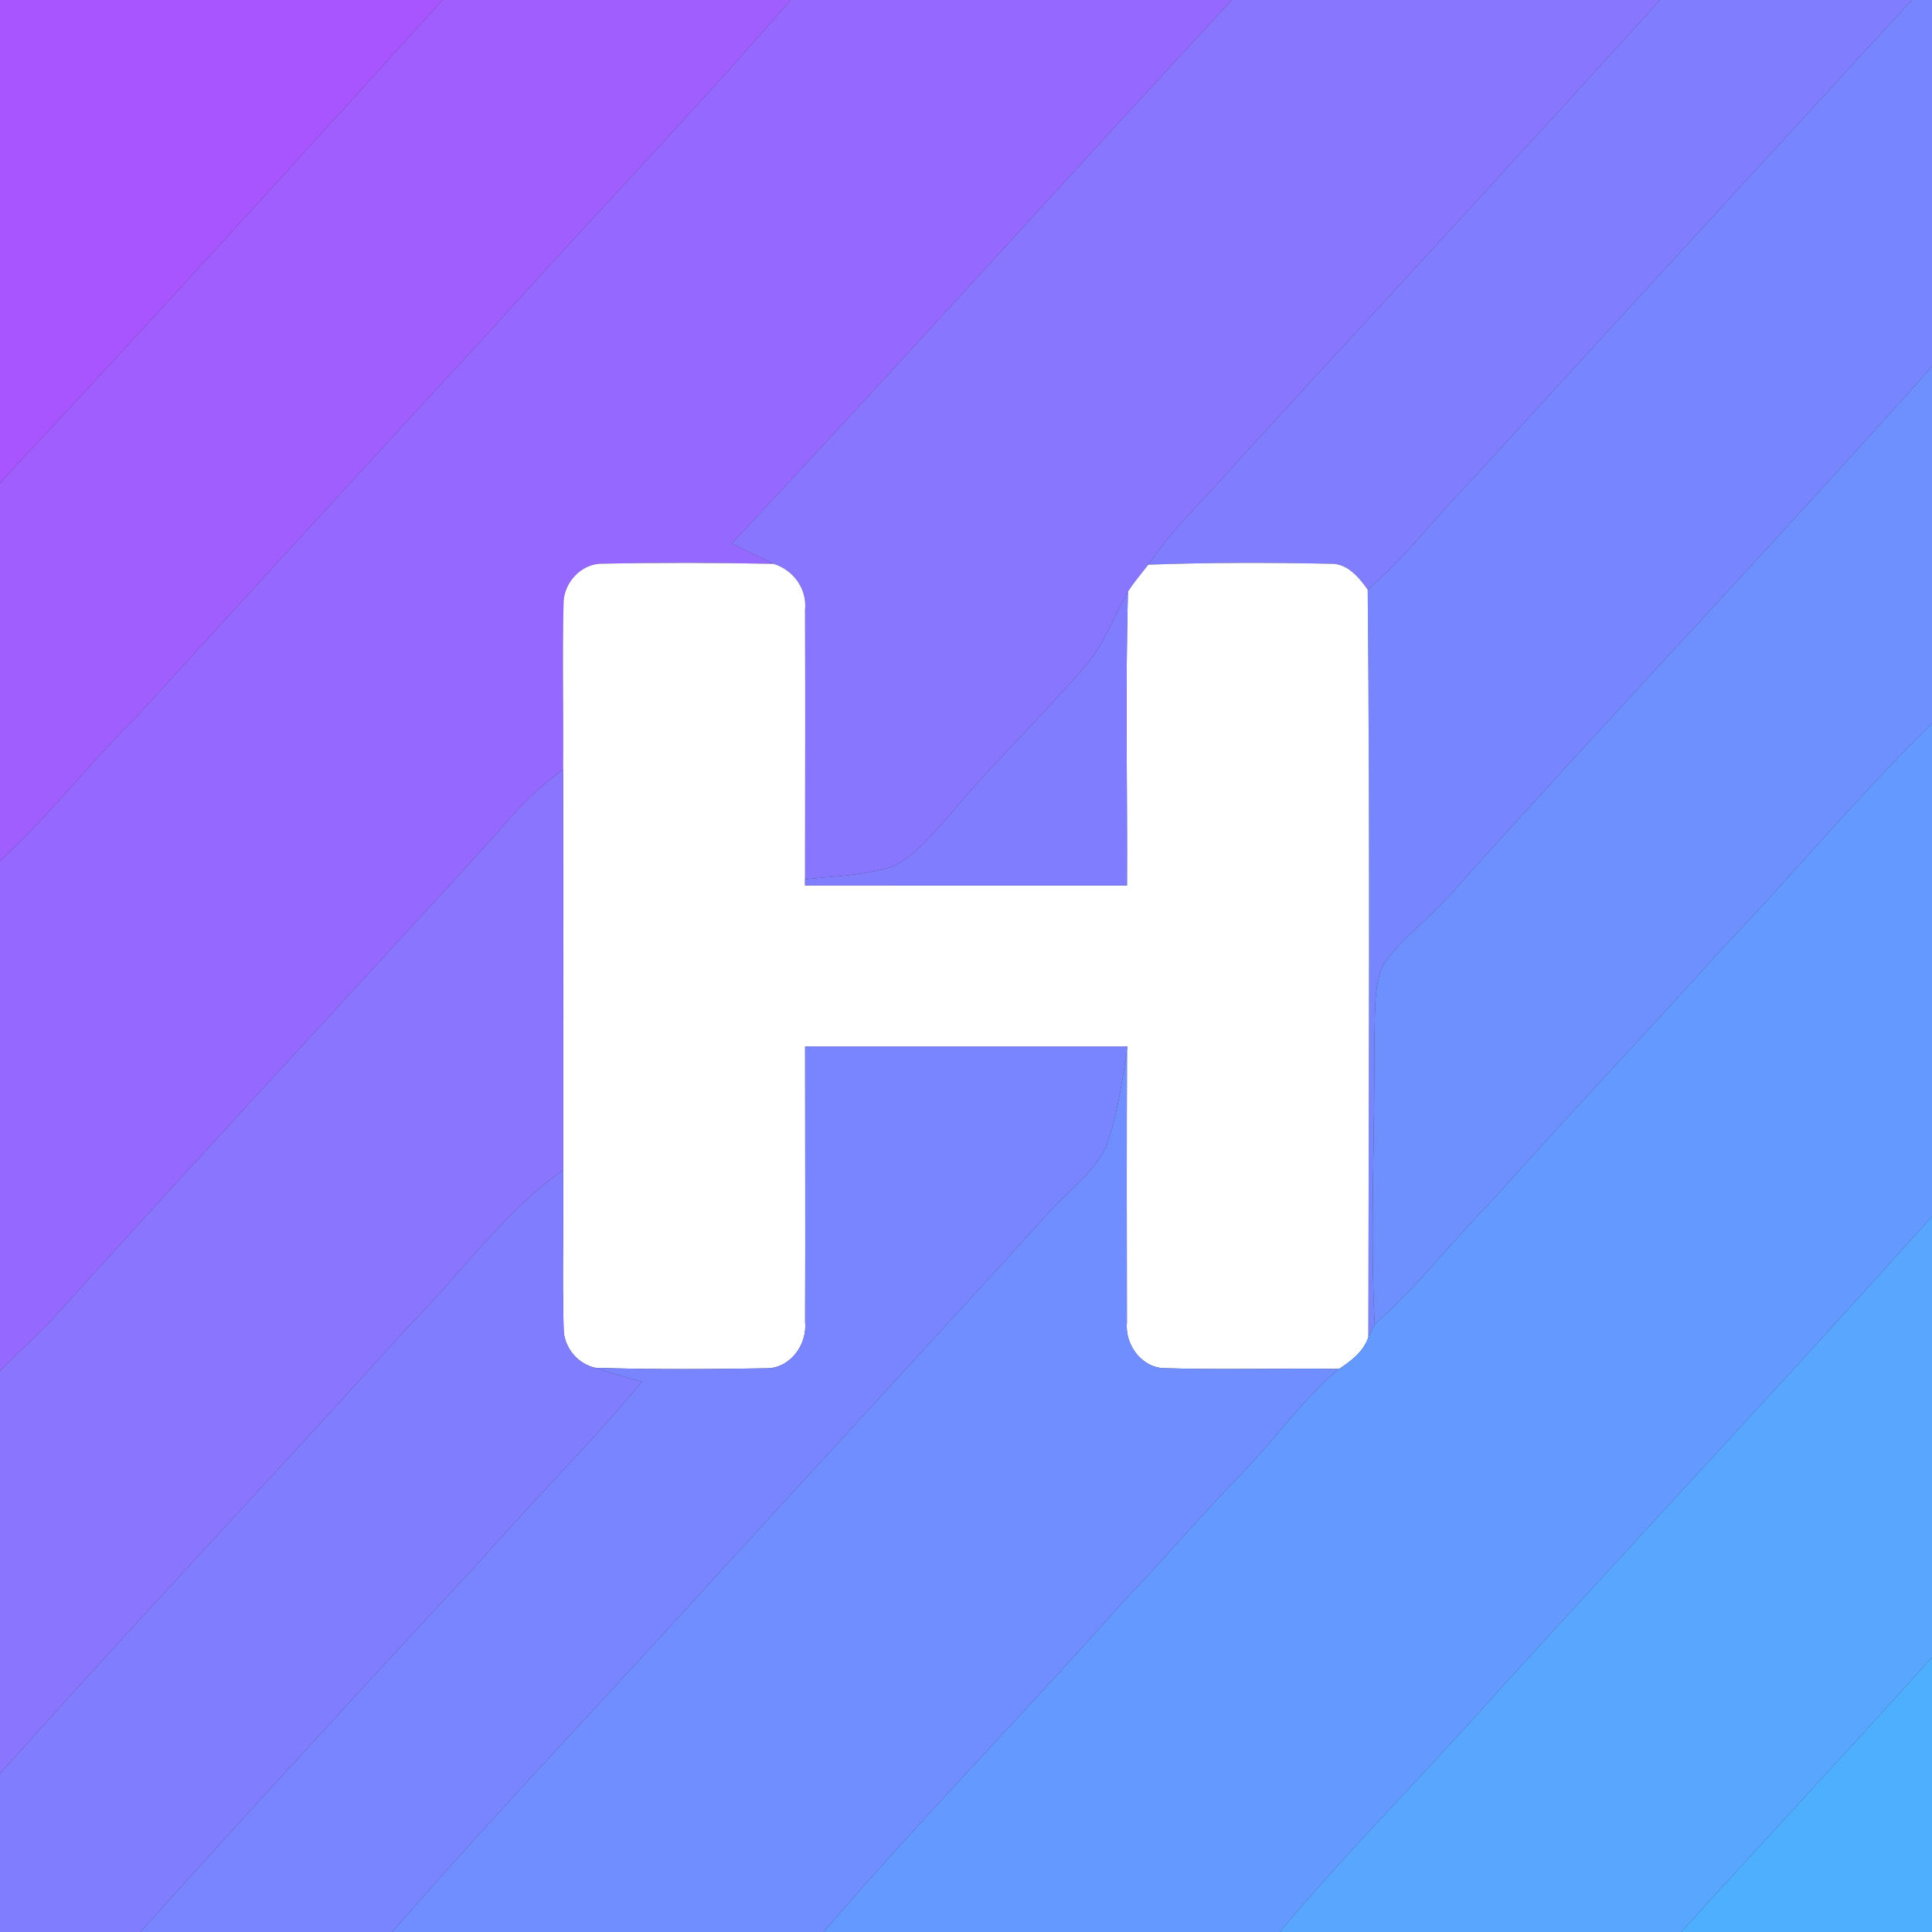 <?xml version="1.0" encoding="UTF-8" ?>
<!DOCTYPE svg PUBLIC "-//W3C//DTD SVG 1.1//EN" "http://www.w3.org/Graphics/SVG/1.1/DTD/svg11.dtd">
<svg width="250pt" height="250pt" viewBox="0 0 250 250" version="1.1" xmlns="http://www.w3.org/2000/svg">
<rect x="0" y="0" width="250" height="250" fill="#333333" stroke="none"/>
<g id="#a955ffff">
<path fill="#a955ff" opacity="1.00" d=" M 0.00 0.00 L 57.27 0.00 C 38.29 20.93 19.29 41.85 0.00 62.49 L 0.00 0.00 Z" />
</g>
<g id="#a05effff">
<path fill="#a05eff" opacity="1.00" d=" M 57.27 0.00 L 102.29 0.00 C 89.91 14.36 76.71 28.00 64.07 42.13 C 48.56 58.94 33.10 75.79 17.71 92.71 C 11.59 98.74 6.34 105.59 0.00 111.40 L 0.00 62.49 C 19.29 41.85 38.29 20.93 57.27 0.00 Z" />
</g>
<g id="#9569ffff">
<path fill="#9569ff" opacity="1.00" d=" M 102.29 0.00 L 159.40 0.00 C 137.75 23.35 116.45 47.07 94.69 70.33 C 96.49 71.21 98.29 72.09 100.10 72.96 C 92.74 72.81 85.36 72.79 78.00 72.94 C 75.17 72.89 72.86 75.47 72.92 78.24 C 72.74 85.34 72.94 92.45 72.86 99.55 C 69.74 101.86 66.96 104.57 64.52 107.58 C 45.14 128.87 25.51 149.93 6.23 171.31 C 4.21 173.39 2.01 175.29 0.00 177.39 L 0.00 111.40 C 6.34 105.59 11.59 98.74 17.71 92.71 C 33.10 75.79 48.56 58.94 64.07 42.13 C 76.71 28.00 89.91 14.36 102.29 0.00 Z" />
</g>
<g id="#8976ffff">
<path fill="#8976ff" opacity="1.00" d=" M 159.40 0.00 L 214.81 0.00 C 196.78 19.90 178.57 39.62 160.41 59.40 C 156.48 63.97 152.01 68.07 148.59 73.07 C 147.70 74.23 146.74 75.34 145.95 76.58 C 144.08 79.82 142.86 83.46 140.35 86.30 C 134.80 92.76 128.59 98.61 123.16 105.17 C 120.83 107.70 118.65 110.63 115.47 112.14 C 111.82 113.30 107.95 113.35 104.17 113.76 C 104.18 102.15 104.21 90.54 104.17 78.93 C 104.45 76.19 102.67 73.77 100.10 72.96 C 98.29 72.09 96.49 71.21 94.69 70.33 C 116.45 47.07 137.75 23.35 159.40 0.00 Z" />
</g>
<g id="#807effff">
<path fill="#807eff" opacity="1.00" d=" M 214.81 0.00 L 247.39 0.00 C 228.51 20.55 209.61 41.11 190.79 61.73 C 186.08 66.48 182.08 71.92 176.98 76.30 C 175.81 74.67 174.33 72.86 172.10 72.95 C 164.27 72.79 156.42 72.78 148.59 73.07 C 152.01 68.07 156.48 63.97 160.41 59.40 C 178.57 39.62 196.78 19.90 214.81 0.00 Z" />
</g>
<g id="#7786ffff">
<path fill="#7786ff" opacity="1.00" d=" M 247.39 0.00 L 250.00 0.00 L 250.00 47.43 C 229.34 70.58 207.97 93.10 187.26 116.21 C 184.60 119.18 181.23 121.52 178.99 124.85 C 177.70 127.69 178.00 130.94 177.84 133.99 C 177.94 146.45 177.27 158.91 177.88 171.37 C 177.67 171.79 177.26 172.63 177.06 173.06 C 177.11 140.81 177.28 108.55 176.98 76.30 C 182.08 71.92 186.08 66.48 190.79 61.73 C 209.61 41.11 228.51 20.55 247.39 0.00 Z" />
</g>
<g id="#6e90ffff">
<path fill="#6e90ff" opacity="1.00" d=" M 187.26 116.21 C 207.97 93.10 229.34 70.58 250.00 47.43 L 250.00 93.59 C 240.67 102.75 232.31 112.84 223.28 122.29 C 213.33 133.34 203.10 144.13 193.21 155.23 C 187.98 160.50 183.47 166.46 177.88 171.37 C 177.27 158.91 177.94 146.45 177.84 133.99 C 178.00 130.94 177.70 127.69 178.99 124.85 C 181.23 121.52 184.60 119.18 187.26 116.21 Z" />
</g>
<g id="#ffffffff">
<path fill="#ffffff" opacity="1.00" d=" M 72.92 78.24 C 72.86 75.47 75.17 72.89 78.00 72.94 C 85.36 72.79 92.74 72.81 100.10 72.96 C 102.67 73.77 104.45 76.19 104.17 78.93 C 104.21 90.54 104.18 102.15 104.17 113.76 L 104.17 114.57 C 118.05 114.59 131.94 114.58 145.83 114.58 C 145.89 101.91 145.62 89.24 145.95 76.58 C 146.74 75.34 147.70 74.23 148.59 73.07 C 156.42 72.78 164.27 72.79 172.10 72.95 C 174.33 72.86 175.81 74.67 176.98 76.30 C 177.28 108.55 177.11 140.81 177.06 173.06 C 176.42 174.92 174.84 176.10 173.27 177.14 C 165.81 177.04 158.35 177.27 150.90 177.05 C 147.79 177.11 145.53 174.06 145.82 171.10 C 145.80 159.40 145.79 147.70 145.83 136.00 L 145.88 135.42 C 131.98 135.41 118.08 135.41 104.18 135.42 C 104.18 147.29 104.22 159.16 104.18 171.03 C 104.49 174.03 102.21 177.14 99.05 177.06 C 91.71 177.18 84.35 177.23 77.01 176.99 C 74.63 176.44 72.88 174.22 72.93 171.78 C 72.73 164.99 72.96 158.19 72.87 151.40 C 72.87 134.12 72.90 116.83 72.86 99.55 C 72.94 92.45 72.74 85.34 72.92 78.24 Z" />
</g>
<g id="#807dffff">
<path fill="#807dff" opacity="1.00" d=" M 140.35 86.30 C 142.86 83.46 144.08 79.82 145.95 76.58 C 145.62 89.24 145.89 101.91 145.83 114.58 C 131.94 114.58 118.05 114.59 104.17 114.57 L 104.17 113.76 C 107.95 113.35 111.82 113.30 115.47 112.14 C 118.65 110.63 120.83 107.70 123.16 105.17 C 128.59 98.61 134.80 92.76 140.35 86.30 Z" />
</g>
<g id="#649affff">
<path fill="#649aff" opacity="1.00" d=" M 223.28 122.29 C 232.31 112.84 240.67 102.75 250.00 93.59 L 250.00 157.42 C 230.20 179.48 209.90 201.11 190.01 223.09 C 181.88 232.07 173.36 240.70 165.59 250.00 L 106.57 250.00 C 119.07 235.42 132.56 221.70 145.29 207.32 C 150.52 201.87 155.40 196.10 160.67 190.69 C 164.97 186.27 168.51 181.11 173.27 177.14 C 174.84 176.10 176.42 174.92 177.06 173.06 C 177.26 172.63 177.67 171.79 177.88 171.37 C 183.47 166.46 187.98 160.50 193.21 155.23 C 203.10 144.13 213.33 133.34 223.28 122.29 Z" />
</g>
<g id="#8a75ffff">
<path fill="#8a75ff" opacity="1.00" d=" M 64.52 107.58 C 66.96 104.57 69.74 101.86 72.86 99.55 C 72.90 116.83 72.87 134.12 72.87 151.40 C 65.02 156.98 59.49 165.01 52.75 171.75 C 35.29 191.12 17.35 210.07 0.00 229.52 L 0.00 177.39 C 2.01 175.29 4.21 173.39 6.23 171.31 C 25.51 149.93 45.14 128.87 64.52 107.58 Z" />
</g>
<g id="#7985ffff">
<path fill="#7985ff" opacity="1.00" d=" M 104.18 135.42 C 118.08 135.41 131.98 135.41 145.88 135.42 L 145.83 136.00 C 145.15 140.15 144.58 144.37 143.15 148.34 C 141.51 151.78 138.28 154.07 135.78 156.84 C 121.36 172.73 106.79 188.48 92.32 204.32 C 78.51 219.59 64.26 234.47 50.75 250.00 L 18.15 250.00 C 32.81 233.72 47.64 217.59 62.54 201.53 C 69.27 193.86 76.54 186.66 83.05 178.80 C 81.03 178.22 79.00 177.66 77.01 176.99 C 84.35 177.23 91.71 177.18 99.05 177.06 C 102.21 177.14 104.49 174.03 104.18 171.03 C 104.22 159.16 104.18 147.29 104.18 135.42 Z" />
</g>
<g id="#708effff">
<path fill="#708eff" opacity="1.00" d=" M 143.15 148.34 C 144.58 144.37 145.15 140.15 145.83 136.00 C 145.79 147.70 145.80 159.40 145.82 171.10 C 145.53 174.06 147.79 177.11 150.90 177.05 C 158.35 177.27 165.81 177.04 173.27 177.14 C 168.51 181.11 164.97 186.27 160.67 190.69 C 155.40 196.10 150.52 201.87 145.29 207.32 C 132.56 221.70 119.07 235.42 106.57 250.00 L 50.75 250.00 C 64.26 234.47 78.51 219.59 92.32 204.32 C 106.79 188.48 121.36 172.73 135.78 156.84 C 138.28 154.07 141.51 151.78 143.15 148.34 Z" />
</g>
<g id="#817dffff">
<path fill="#817dff" opacity="1.00" d=" M 52.75 171.75 C 59.49 165.01 65.02 156.98 72.87 151.40 C 72.96 158.19 72.73 164.99 72.93 171.78 C 72.88 174.22 74.63 176.44 77.01 176.99 C 79.00 177.66 81.03 178.22 83.05 178.80 C 76.54 186.66 69.27 193.86 62.54 201.53 C 47.64 217.59 32.81 233.72 18.15 250.00 L 0.00 250.00 L 0.00 229.52 C 17.35 210.07 35.29 191.12 52.75 171.75 Z" />
</g>
<g id="#58a6ffff">
<path fill="#58a6ff" opacity="1.00" d=" M 190.01 223.09 C 209.90 201.11 230.20 179.48 250.00 157.42 L 250.00 214.45 C 239.29 226.39 228.32 238.12 217.55 250.00 L 165.59 250.00 C 173.36 240.70 181.88 232.07 190.01 223.09 Z" />
</g>
<g id="#4fafffff">
<path fill="#4fafff" opacity="1.00" d=" M 217.55 250.00 C 228.32 238.12 239.29 226.39 250.00 214.45 L 250.00 250.00 L 217.55 250.00 Z" />
</g>
</svg>
